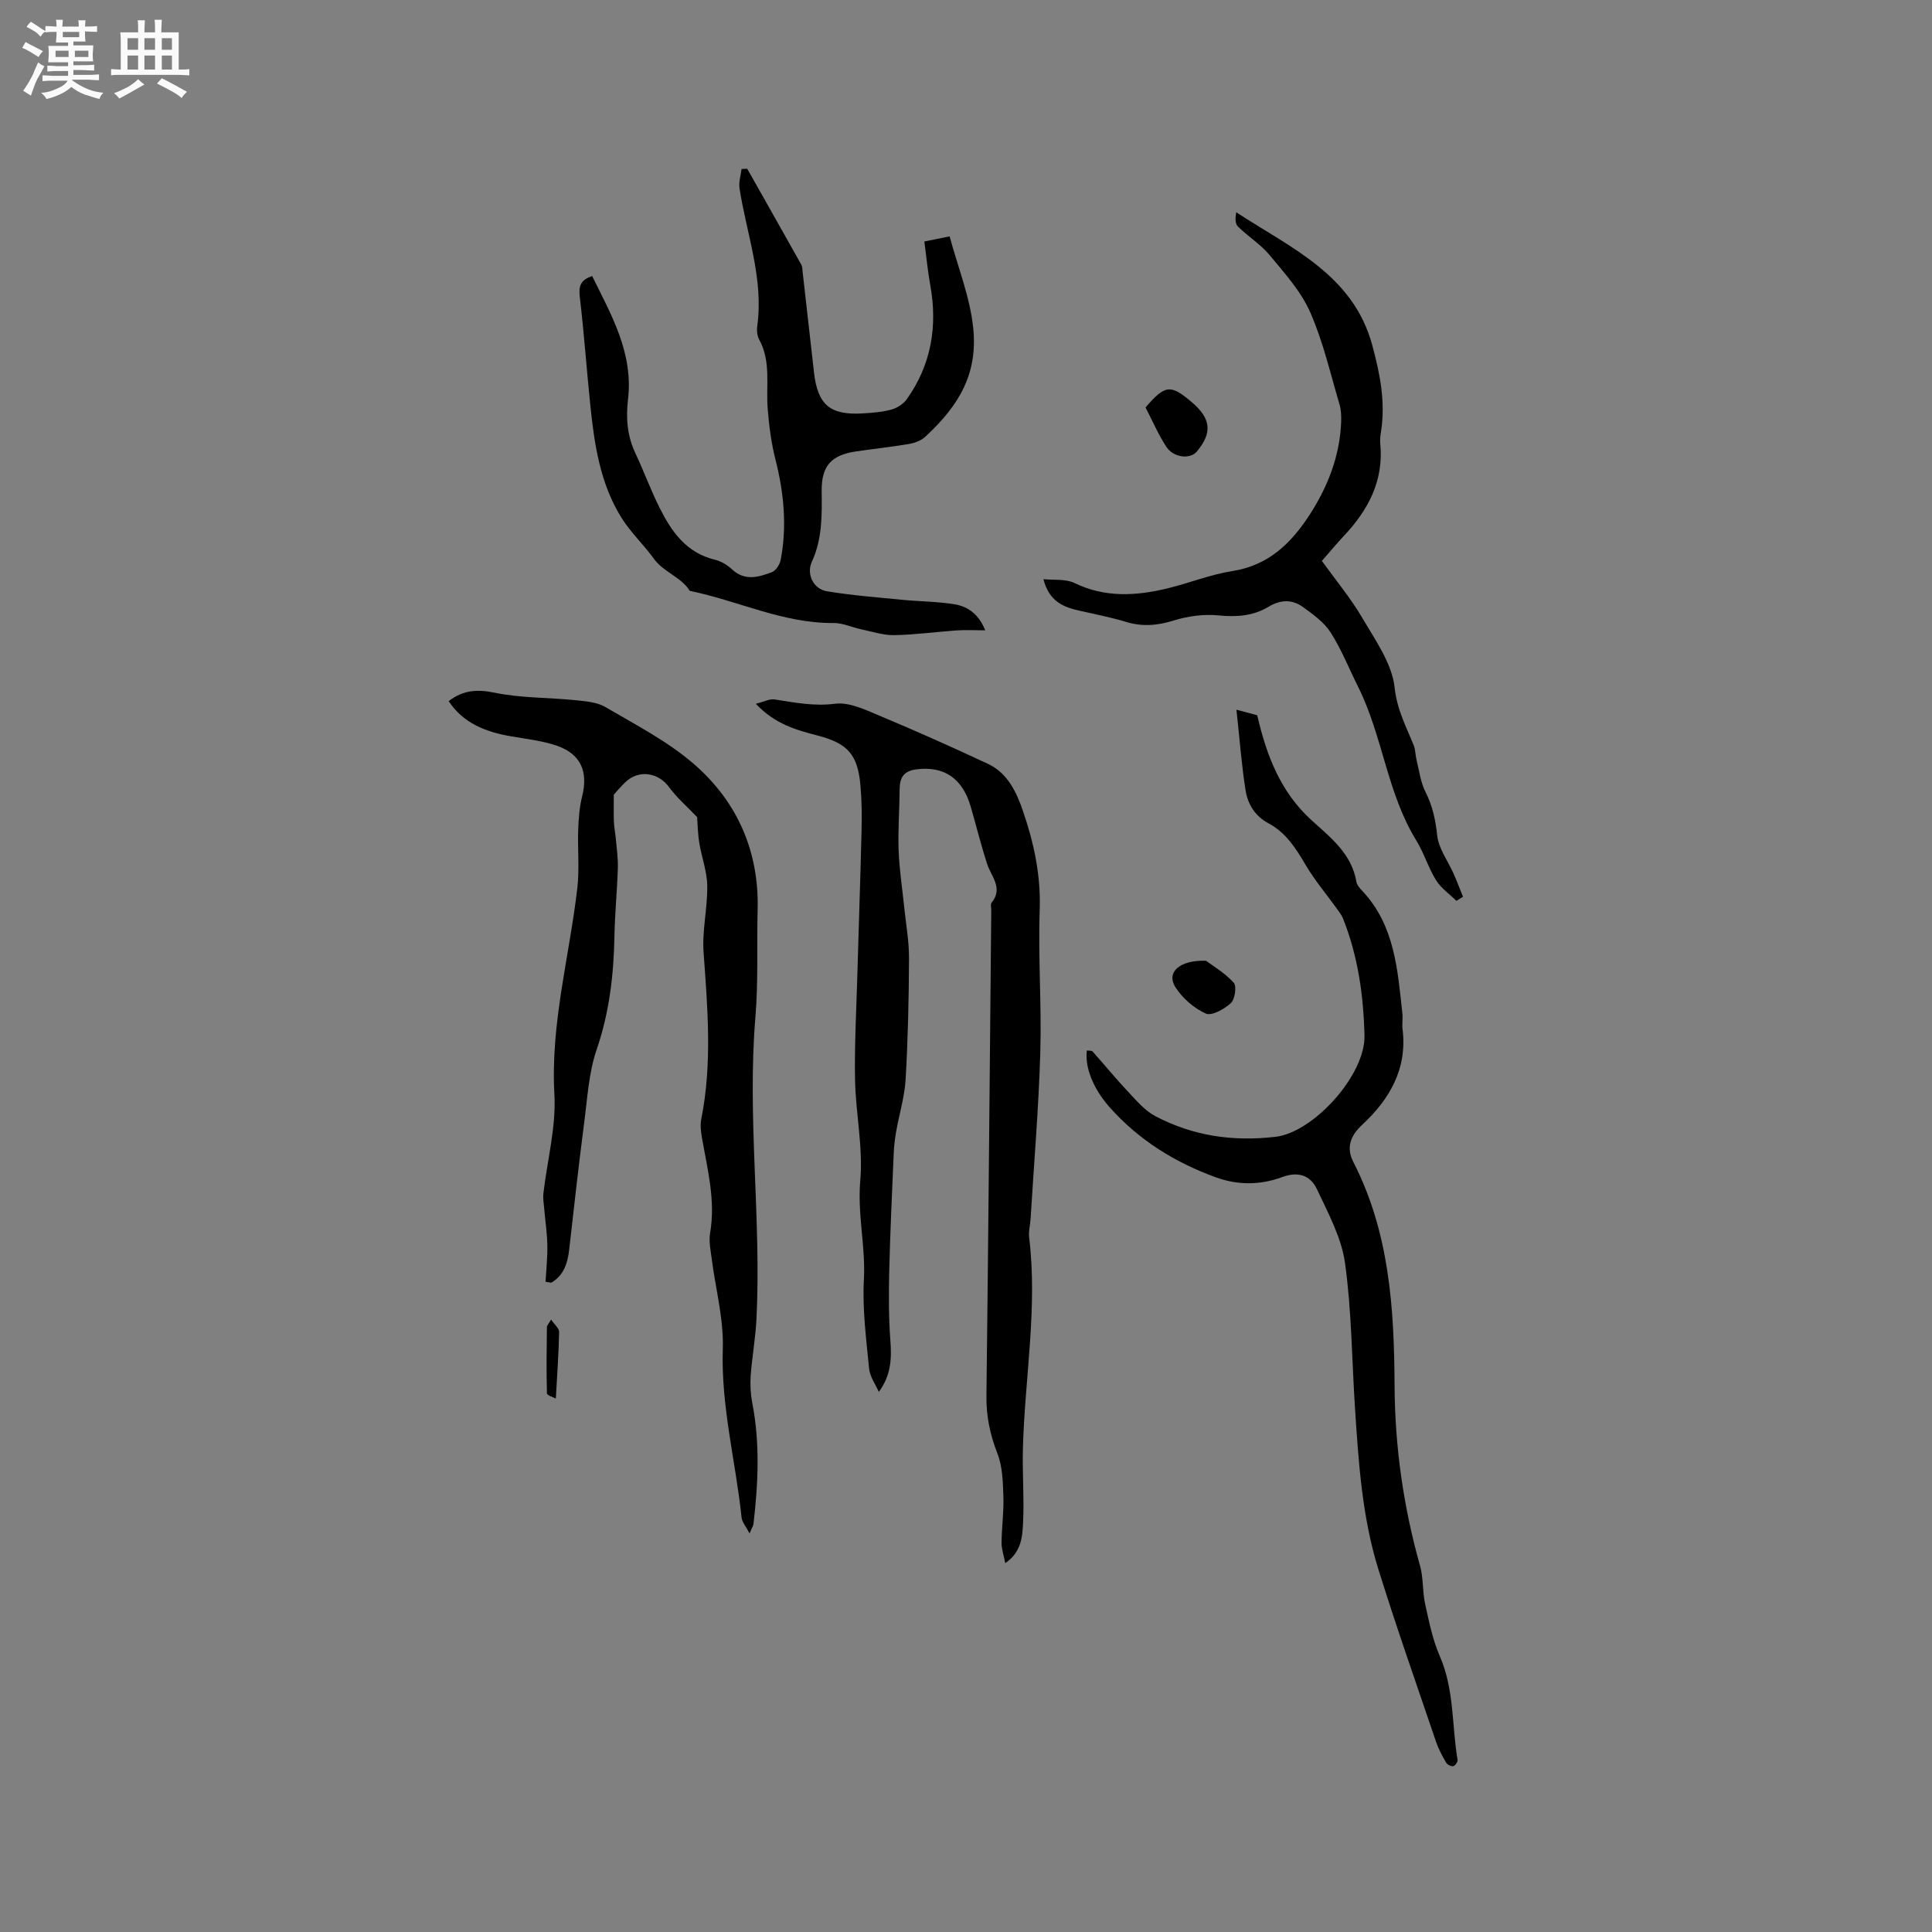 <svg enable-background="new 0 0 400 400" viewBox="0 0 400 400" xmlns="http://www.w3.org/2000/svg"><rect x="0" y="0" width="400" height="400" fill="#808080" stroke="none"/><path d="m6.8 9.5c.6.3 1.3.7 2.1 1.1-.4.4-.7.8-.9 1.2-.7-.4-1.3-.8-1.8-1.1s-1.1-.6-1.6-.8c.2-.4.5-.8.7-1.2.4.2.8.5 1.5.8zm.9 6.9c-.3.6-.5 1.1-.7 1.7s-.4 1.1-.6 1.7c-.6-.4-1.1-.7-1.6-1 .7-1 1.2-1.8 1.5-2.4.3-.5.6-1.1.8-1.7.3-.6.5-1.2.8-1.8.3.3.8.6 1.3.8-.7 1.3-1.2 2.2-1.5 2.7zm.1-11c.4.3 1 .7 1.7 1.1-.5.2-.8.6-1.1 1.1-.5-.6-1-1-1.4-1.2s-.9-.6-1.5-.8c.2-.4.5-.7.9-1.1.5.3.9.6 1.4.9zm10.5 13.1c1 .4 2 .6 3.1.7-.4.4-.7.8-.8 1.3-.9-.2-1.9-.6-3-.9-1-.4-2-.9-2.8-1.6-.5.4-1.1.9-1.9 1.3s-1.9.9-3.3 1.2c-.1-.3-.5-.8-1.1-1.3 1 0 2.1-.3 3.2-.8 1.2-.5 1.9-1 2.3-1.7h-3.2c-.4 0-1 0-2 .1v-1.2c1 0 1.7.1 2 .1h3.3v-1h-2.3c-.2 0-.9 0-2 .1v-1.2c1.2 0 1.9.1 2 .1h2.3v-.8h-4.1c0-.7.1-1.2.1-1.6 0-.5 0-1.1-.1-1.8h4.1v-.7h-2.5c0-.6.1-1.1.1-1.6v-.6h-.5c-.4 0-1 0-1.8.1v-1.3c1.2 0 1.9.1 2.1.1h.2c0-.3 0-.8-.1-1.4h1.4c0 .6-.1 1-.1 1.4h3.4c0-.4 0-.8-.1-1.3h1.5c0 .4-.1.9-.1 1.3.7 0 1.5 0 2.5-.1v1.2c-1 0-1.8-.1-2.5-.1v.6c0 .3 0 .8.1 1.5h-2.5v.8h4.1c0 .7-.1 1.3-.1 1.8s0 1 .1 1.5h-4.1v.8h1.4c.8 0 1.8 0 2.9-.1v1.2c-1 0-1.9-.1-2.8-.1h-1.5v1h3.2c.3 0 1 0 2.1-.1v1.2c-1.1 0-1.8-.1-2.1-.1h-3.4l-.1.1c1.4 1 2.4 1.5 3.4 1.9zm-4.1-6.7v-1.3h-2.7v1.3zm2.2-4.1v-1.1h-3.4v1.1zm1.9 4.1v-1.3h-2.8v1.3z" fill="#fafafb"/><path d="m37 6.7v2.3 5.4c1 0 1.8 0 2.2-.1v1.3c-.6 0-1.5-.1-2.5-.1h-11.9c-.7 0-1.3 0-1.8.1v-1.3c.5 0 1.1.1 2 .1v-5.2c0-1 0-1.8-.1-2.5h3.7c0-1.3 0-2.1-.1-2.5h1.5c0 .4-.1 1.3-.1 2.5h2.2c0-1.2 0-2.1-.1-2.6h1.5c0 .4-.1 1.3-.1 2.6zm-12.3 13.7c-.3-.4-.7-.8-1.1-1.1 1.1-.4 2.1-.9 2.9-1.3.8-.5 1.5-1 2.1-1.6.4.4.9.8 1.3 1.1-2.5 1.4-4.2 2.4-5.2 2.9zm3.9-10.1v-2.4h-2.2v2.4zm0 4.1v-2.9h-2.2v2.9zm3.5-4.1v-2.4h-2.2v2.4zm0 4.1v-2.9h-2.2v2.9zm.4 2.9 1-1.1c.6.3 1.4.7 2.5 1.3s2 1.1 2.7 1.5c-.4.4-.8.8-1.1 1.3-.8-.8-2.5-1.7-5.1-3zm3.1-7v-2.4h-2.1v2.4zm0 4.1v-2.9h-2.1v2.9z" fill="#fafafb"/><g fill="#000001"><path d="m156.48 145.71c1.74-.43 2.88-1.06 3.9-.9 4.16.65 8.16 1.45 12.53.89 2.88-.37 6.17 1.22 9.07 2.43 7.6 3.18 15.14 6.54 22.61 10.04 4.02 1.88 5.87 5.86 7.19 9.7 2.27 6.59 3.73 13.33 3.48 20.5-.35 9.84.42 19.72.12 29.57-.34 11.49-1.31 22.95-2.01 34.43-.08 1.27-.45 2.56-.3 3.79 1.79 14.67-.91 29.2-1.29 43.8-.13 4.97.27 9.96.05 14.93-.14 3.04-.23 6.37-3.7 8.74-.32-1.66-.79-2.95-.77-4.24.03-3.17.49-6.35.38-9.52-.1-3-.16-6.19-1.23-8.92-1.53-3.93-2.34-7.77-2.28-12 .41-33.5.68-66.99 1-100.49.01-.53-.2-1.24.07-1.56 2.44-3.02-.04-5.36-.91-7.99-1.28-3.92-2.26-7.93-3.41-11.89-1.72-5.95-5.61-8.49-11.34-7.72-2.55.34-3.36 1.72-3.38 4.08-.03 4.23-.36 8.46-.21 12.68.14 3.88.74 7.74 1.14 11.61.36 3.56 1.02 7.12 1.01 10.68-.03 8.37-.22 16.76-.7 25.11-.21 3.63-1.33 7.21-1.96 10.82-.27 1.52-.45 3.08-.51 4.62-.35 8.13-.73 16.26-.93 24.4-.11 4.74-.11 9.5.24 14.23.27 3.65.21 7.1-2.39 10.65-.7-1.6-1.85-3.16-2.01-4.81-.59-6.11-1.41-12.29-1.08-18.39.38-6.9-1.37-13.58-.75-20.55.61-6.86-.95-13.88-1.08-20.84-.14-7.19.27-14.39.47-21.59.28-9.95.63-19.89.87-29.84.08-3.17.06-6.36-.22-9.51-.56-6.38-2.6-8.73-8.82-10.35-4.43-1.16-8.82-2.32-12.85-6.59z"/><path d="m112.95 265.38c.14-2.54.42-5.07.37-7.6-.05-2.56-.44-5.11-.66-7.67-.09-1.02-.27-2.06-.15-3.06.79-6.83 2.65-13.72 2.27-20.48-.82-14.59 3.1-28.48 4.75-42.7.46-3.98.04-8.05.18-12.07.08-2.3.25-4.66.81-6.88 1.28-5.13-.22-8.78-5.21-10.52-3.06-1.06-6.38-1.4-9.6-1.97-5.15-.9-9.77-2.67-12.82-7.27 2.94-2.25 5.82-2.51 9.48-1.75 5.41 1.13 11.08.98 16.63 1.55 2.16.22 4.57.38 6.36 1.44 6.29 3.69 12.93 7.1 18.37 11.84 8.91 7.76 13.44 17.99 13.13 30.09-.19 7.41.15 14.87-.46 22.24-1.74 20.91 1.27 41.78.21 62.67-.2 3.87-.91 7.72-1.19 11.59-.13 1.88-.02 3.83.34 5.69 1.61 8.32 1.21 16.65.24 24.98-.04.38-.29.73-.81 1.98-.79-1.52-1.55-2.35-1.65-3.26-1.22-11.66-4.29-23.07-3.89-34.98.2-6.16-1.5-12.38-2.29-18.58-.23-1.78-.64-3.65-.34-5.37 1.17-6.78-.57-13.25-1.7-19.8-.21-1.23-.37-2.57-.13-3.78 2.29-11.48 1.32-22.97.48-34.5-.33-4.56.83-9.21.76-13.82-.04-2.97-1.17-5.91-1.65-8.89-.32-2-.35-4.06-.45-5.33-2.16-2.27-4.23-4.03-5.78-6.17-2.24-3.09-6.33-3.73-9.11-1.03-.98.95-1.86 2.01-2.36 2.55 0 2.26-.05 3.94.02 5.62.05 1.2.3 2.39.41 3.59.17 1.98.47 3.97.41 5.95-.15 4.74-.62 9.48-.71 14.22-.15 7.97-1.05 15.72-3.67 23.37-1.65 4.81-1.93 10.12-2.6 15.24-1.13 8.7-2.1 17.43-3.09 26.15-.32 2.84-1.09 5.37-3.71 6.91-.39-.05-.79-.12-1.19-.19z"/><path d="m255.99 146.94c2.32.62 3.51.94 4.31 1.15 1.94 8.43 4.85 15.9 11.21 21.7 3.95 3.6 8.35 6.95 9.32 12.79.11.67.7 1.31 1.2 1.85 6.76 7.17 7.32 16.37 8.32 25.42.12 1.05-.1 2.13.03 3.18 1.03 8.25-2.67 14.57-8.39 19.88-2.49 2.31-3.27 4.79-1.81 7.64 7.5 14.61 8.47 30.36 8.55 46.33.07 12.66 1.83 25.11 5.28 37.32.71 2.51.47 5.28 1.04 7.84.81 3.66 1.55 7.43 3.04 10.84 3.02 6.9 2.48 14.32 3.68 21.47.07.4-.5 1.23-.88 1.31-.44.09-1.23-.3-1.47-.71-.8-1.36-1.57-2.78-2.08-4.27-4.04-11.89-8.21-23.74-11.95-35.73-3.41-10.94-4.13-22.34-4.87-33.7-.64-9.93-.68-19.94-2.05-29.77-.74-5.27-3.5-10.34-5.82-15.28-1.33-2.83-3.83-3.75-7.22-2.49-4.46 1.66-9.17 1.7-13.71.04-8.5-3.09-16-7.75-22.03-14.56-3.43-3.88-5.12-8.34-4.66-11.7.41.06.98-.02 1.19.22 2.5 2.79 4.86 5.7 7.43 8.42 1.7 1.81 3.42 3.84 5.55 4.96 7.79 4.09 16.04 5.31 24.91 4.27 7.8-.91 18.59-12.75 18.39-20.97-.2-8.36-1.35-16.44-4.44-24.21-.3-.76-.84-1.44-1.33-2.12-2.15-2.99-4.55-5.82-6.41-8.98-2.02-3.43-4.09-6.7-7.69-8.62-2.78-1.48-4.28-3.95-4.74-6.78-.84-5.29-1.23-10.65-1.9-16.74z"/><path d="m203.98 130.5c-2.19 0-4.06-.11-5.91.02-4.31.3-8.6.9-12.91.98-2.25.04-4.53-.72-6.78-1.19-1.94-.41-3.87-1.34-5.79-1.32-10.47.09-19.82-4.63-29.78-6.66-1.82-2.92-5.4-3.84-7.41-6.62-2.1-2.91-4.78-5.42-6.68-8.44-4.46-7.09-5.66-15.21-6.5-23.35-.77-7.48-1.3-14.99-2.18-22.46-.25-2.15.08-3.48 2.56-4.3 3.98 8.07 8.56 15.95 7.42 25.56-.46 3.87-.15 7.56 1.54 11.14 1.76 3.73 3.17 7.63 5.02 11.31 2.46 4.91 5.52 9.28 11.39 10.7 1.29.31 2.6 1.08 3.58 2 2.66 2.5 5.51 1.62 8.26.59.83-.31 1.65-1.6 1.83-2.56 1.32-6.99.66-13.88-1.09-20.76-.87-3.42-1.33-6.99-1.61-10.52-.38-4.79.74-9.74-1.75-14.3-.43-.78-.54-1.9-.41-2.8 1.36-9.85-2.2-19.05-3.67-28.52-.2-1.28.26-2.66.42-4 .39-.02.78-.04 1.17-.07 3.73 6.61 7.48 13.22 11.19 19.85.24.43.23 1.02.29 1.55.79 6.93 1.56 13.86 2.35 20.79.77 6.7 3.34 8.88 10.08 8.47 2.01-.12 4.06-.27 5.97-.8 1.19-.33 2.49-1.18 3.2-2.19 5.04-7.13 6.36-15.06 4.82-23.59-.53-2.9-.8-5.84-1.22-9.01 1.77-.36 3.29-.67 5.23-1.06 1.72 6.42 4.25 12.63 4.89 19.03.91 9.1-2.6 15.72-9.96 22.48-.86.79-2.18 1.27-3.35 1.47-3.65.62-7.35 1.01-11.01 1.55-5.14.77-7.11 3.04-7.06 8.18.05 4.98.15 9.91-2.03 14.64-1.19 2.58.32 5.66 3.1 6.12 5.19.87 10.45 1.26 15.69 1.78 3.67.36 7.4.34 11.01.97 2.62.49 4.8 2.1 6.09 5.34z"/><path d="m216.03 119.91c2.16.23 4.6-.09 6.44.8 6.32 3.07 12.72 2.67 19.19 1.12 4.53-1.09 8.92-2.89 13.49-3.6 7.41-1.16 12.09-5.67 15.9-11.51 3.82-5.86 6.33-12.22 6.62-19.3.05-1.24 0-2.56-.35-3.74-1.9-6.39-3.39-12.98-6.06-19.04-1.91-4.33-5.29-8.08-8.37-11.79-1.87-2.26-4.49-3.87-6.6-5.96-.6-.6-.55-1.84-.34-2.94 11.37 7.44 24.21 12.92 28.16 27.52 1.6 5.9 2.77 11.74 1.82 17.85-.13.83-.25 1.7-.16 2.53.75 7.67-2.49 13.74-7.55 19.12-1.37 1.46-2.66 3.01-4.54 5.16 2.79 3.88 5.93 7.65 8.38 11.82 2.7 4.61 6.16 9.45 6.69 14.46.49 4.55 2.38 8.02 3.94 11.89.38.95.34 2.07.6 3.09.55 2.21.83 4.58 1.84 6.57 1.47 2.9 2.08 5.8 2.43 9.03.3 2.74 2.24 5.29 3.41 7.94.69 1.56 1.29 3.16 1.93 4.74-.46.28-.91.56-1.37.84-1.43-1.41-3.18-2.62-4.21-4.27-1.61-2.59-2.49-5.63-4.09-8.23-6.05-9.82-6.95-21.57-12.01-31.74-1.89-3.78-3.46-7.76-5.72-11.31-1.35-2.12-3.63-3.76-5.73-5.28-2.22-1.6-4.6-1.58-7.12-.06-3.17 1.91-6.65 2.17-10.41 1.79-3.03-.3-6.32.15-9.24 1.06-3.39 1.06-6.53 1.31-9.93.27-3.13-.95-6.36-1.57-9.55-2.3-3.29-.73-6.3-1.86-7.49-6.53z"/><path d="m237.17 84.36c4.04-4.7 5.17-4.82 9.48-1.18 4.1 3.45 4.42 6.41 1.11 10.34-1.32 1.58-4.77 1.27-6.24-.96-1.68-2.53-2.88-5.37-4.35-8.2z"/><path d="m249.68 198.91c1.44 1.08 3.92 2.52 5.75 4.55.65.72.25 3.44-.6 4.23-1.35 1.24-3.98 2.71-5.2 2.15-2.45-1.11-4.84-3.19-6.29-5.48-1.89-2.99.76-5.62 6.34-5.45z"/><path d="m114.1 273.2c.72 1.06 1.67 1.82 1.66 2.56-.09 4.45-.41 8.89-.68 13.79-.5-.27-1.83-.65-1.84-1.06-.13-4.57-.07-9.15-.01-13.73 0-.34.37-.69.87-1.56z"/></g></svg>